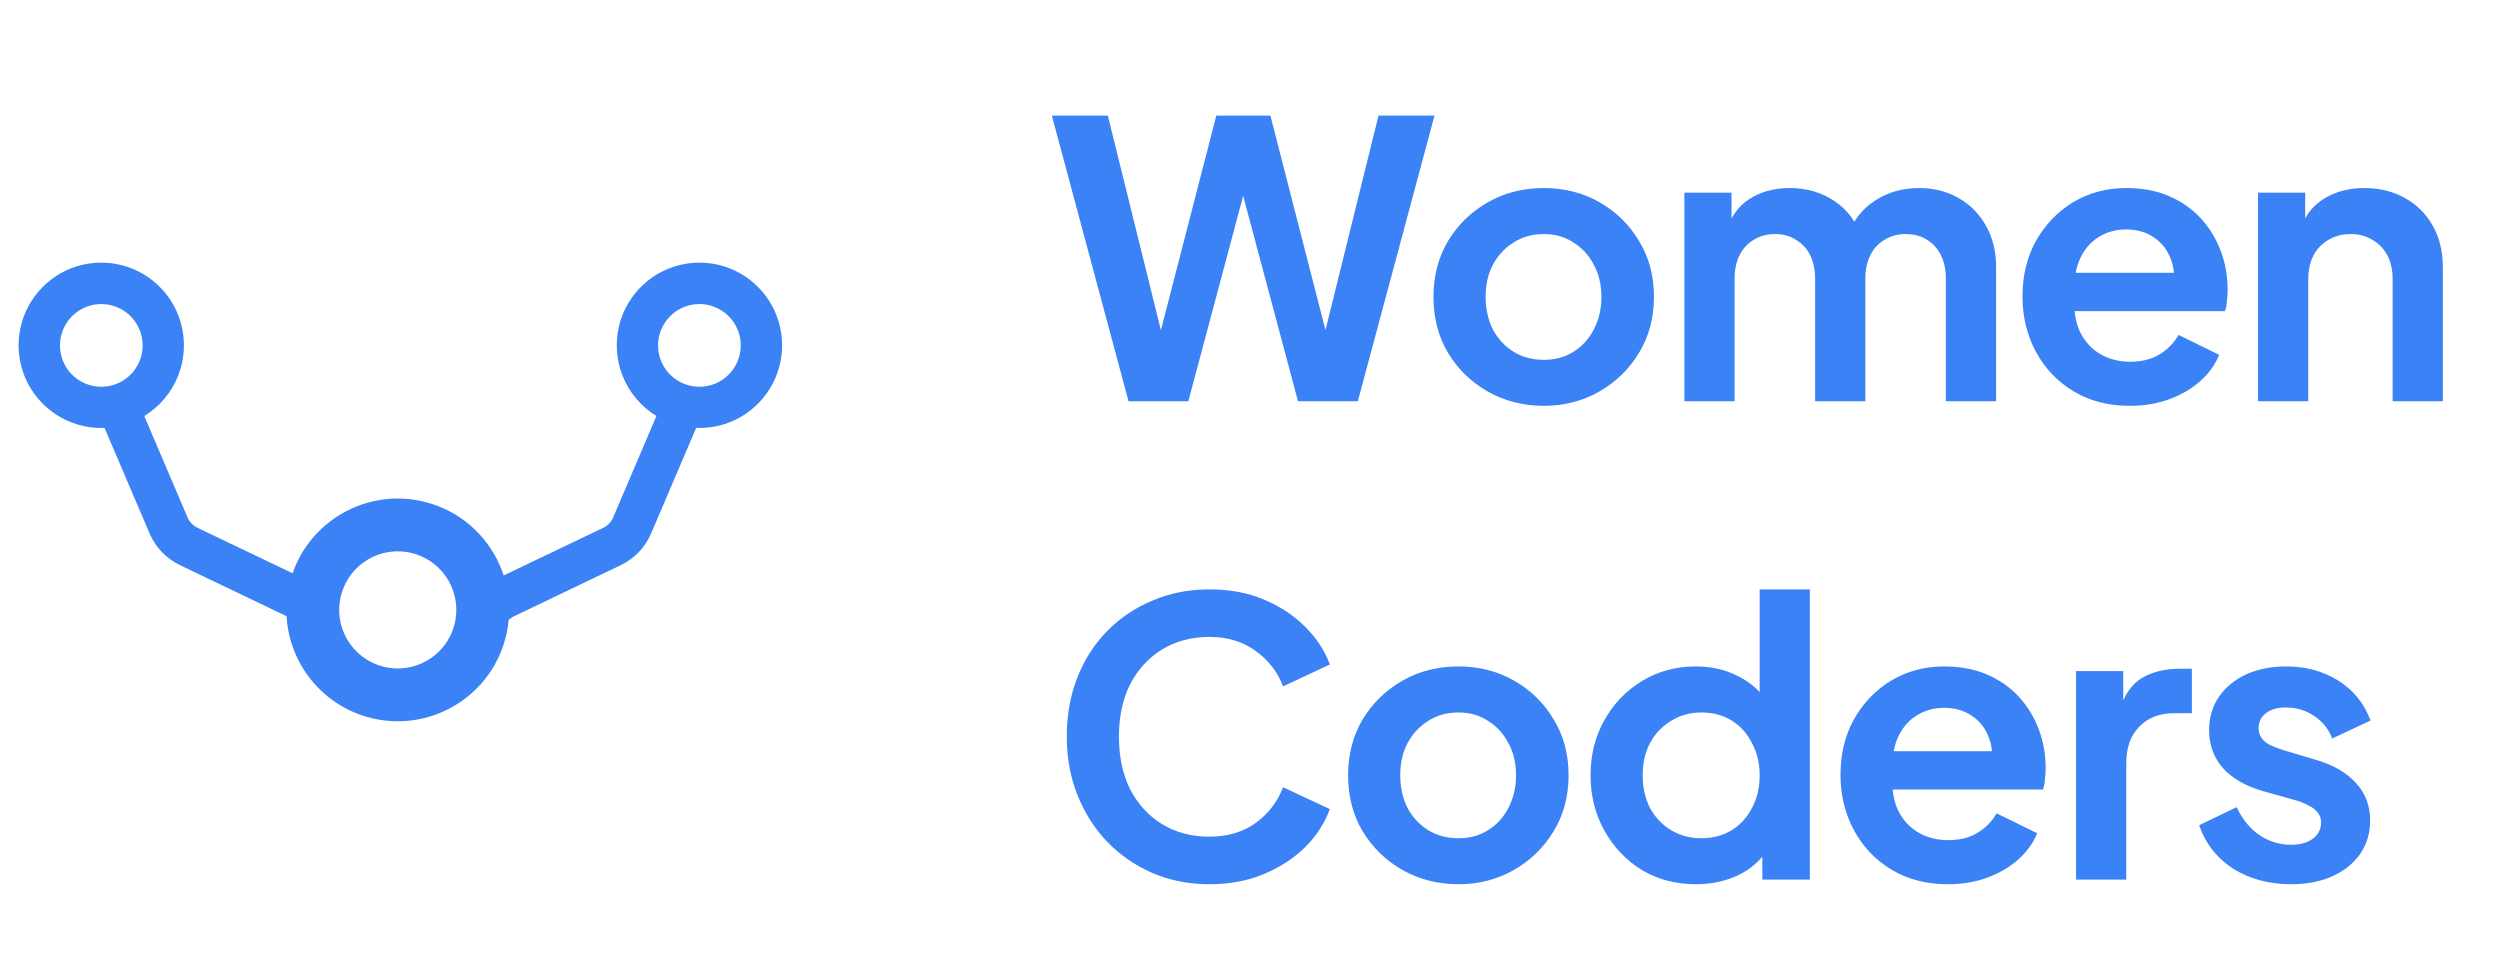<?xml version="1.0" standalone="no"?>
<!DOCTYPE svg PUBLIC "-//W3C//DTD SVG 1.1//EN" "http://www.w3.org/Graphics/SVG/1.1/DTD/svg11.dtd">
<svg xmlns="http://www.w3.org/2000/svg" width="162" height="62" viewBox="0 0 162 62" fill="none">
<path fill-rule="evenodd" clip-rule="evenodd" d="M40.146 20.996C39.849 22.114 39.921 23.299 40.351 24.372C40.782 25.447 41.548 26.353 42.536 26.956L39.737 33.522C39.609 33.822 39.377 34.064 39.084 34.205L32.028 37.579L32.112 40.692L33.269 39.953L40.23 36.618C41.109 36.197 41.806 35.47 42.189 34.573L45.111 27.729C46.12 27.769 47.119 27.523 47.994 27.02C48.869 26.517 49.584 25.777 50.057 24.885C50.53 23.993 50.741 22.986 50.667 21.98C50.592 20.973 50.235 20.008 49.636 19.196C49.037 18.383 48.221 17.757 47.281 17.388C46.341 17.019 45.317 16.923 44.325 17.111C43.333 17.299 42.415 17.764 41.676 18.451C40.936 19.138 40.406 20.02 40.146 20.996ZM47.088 24.396C47.486 24.047 47.772 23.587 47.909 23.076C48.093 22.389 47.997 21.658 47.642 21.043C47.286 20.428 46.701 19.979 46.015 19.795C45.503 19.658 44.962 19.675 44.461 19.846C43.959 20.016 43.519 20.331 43.196 20.752C42.874 21.172 42.683 21.678 42.648 22.207C42.614 22.736 42.737 23.263 43.002 23.722C43.267 24.181 43.662 24.551 44.137 24.785C44.612 25.019 45.146 25.108 45.671 25.038C46.197 24.969 46.69 24.746 47.088 24.396Z" fill="#3B82F6"/>
<path fill-rule="evenodd" clip-rule="evenodd" d="M11.739 20.996C12.037 22.114 11.965 23.299 11.534 24.372C11.103 25.447 10.337 26.353 9.349 26.956L12.149 33.522C12.276 33.822 12.508 34.064 12.802 34.205L19.858 37.579L19.773 40.692L18.616 39.953L11.656 36.618C10.776 36.197 10.08 35.47 9.697 34.573L6.774 27.729C5.766 27.769 4.767 27.523 3.892 27.02C3.016 26.517 2.301 25.777 1.828 24.885C1.356 23.993 1.144 22.986 1.219 21.98C1.293 20.973 1.651 20.008 2.25 19.196C2.849 18.383 3.665 17.757 4.605 17.388C5.544 17.019 6.569 16.923 7.56 17.111C8.552 17.299 9.471 17.764 10.21 18.451C10.949 19.138 11.479 20.02 11.739 20.996ZM4.798 24.396C4.399 24.047 4.113 23.587 3.976 23.076C3.792 22.389 3.889 21.658 4.244 21.043C4.599 20.428 5.184 19.979 5.871 19.795C6.382 19.658 6.923 19.675 7.425 19.846C7.927 20.016 8.367 20.331 8.689 20.752C9.012 21.172 9.202 21.678 9.237 22.207C9.272 22.736 9.149 23.263 8.884 23.722C8.619 24.181 8.224 24.551 7.749 24.785C7.274 25.019 6.74 25.108 6.214 25.038C5.689 24.969 5.196 24.746 4.798 24.396Z" fill="#3B82F6"/>
<path fill-rule="evenodd" clip-rule="evenodd" d="M32.745 41.389C33.776 37.54 31.492 33.583 27.642 32.552C23.793 31.52 19.837 33.805 18.805 37.654C17.774 41.503 20.058 45.46 23.907 46.491C27.757 47.523 31.713 45.238 32.745 41.389ZM29.441 40.504C29.983 38.479 28.782 36.398 26.757 35.856C24.733 35.313 22.652 36.515 22.109 38.539C21.567 40.564 22.768 42.645 24.793 43.187C26.817 43.73 28.898 42.528 29.441 40.504Z" fill="#3B82F6"/>
<path d="M73.128 26L68.159 7.489H71.787L75.688 23.267H74.743L78.818 7.489H82.322L86.372 23.267H85.427L89.328 7.489H92.956L87.987 26H84.111L80.011 10.645H81.104L77.004 26H73.128ZM100.045 26.298C98.72 26.298 97.51 25.992 96.417 25.379C95.341 24.766 94.479 23.93 93.833 22.869C93.204 21.809 92.889 20.6 92.889 19.242C92.889 17.884 93.204 16.674 93.833 15.614C94.479 14.554 95.341 13.717 96.417 13.105C97.494 12.492 98.703 12.185 100.045 12.185C101.37 12.185 102.571 12.492 103.647 13.105C104.724 13.717 105.577 14.554 106.207 15.614C106.853 16.658 107.176 17.867 107.176 19.242C107.176 20.6 106.853 21.809 106.207 22.869C105.561 23.93 104.699 24.766 103.623 25.379C102.546 25.992 101.353 26.298 100.045 26.298ZM100.045 23.317C100.774 23.317 101.411 23.143 101.958 22.795C102.521 22.447 102.96 21.967 103.275 21.354C103.606 20.724 103.772 20.02 103.772 19.242C103.772 18.447 103.606 17.751 103.275 17.155C102.96 16.542 102.521 16.061 101.958 15.713C101.411 15.349 100.774 15.167 100.045 15.167C99.299 15.167 98.645 15.349 98.082 15.713C97.519 16.061 97.071 16.542 96.74 17.155C96.425 17.751 96.268 18.447 96.268 19.242C96.268 20.02 96.425 20.724 96.74 21.354C97.071 21.967 97.519 22.447 98.082 22.795C98.645 23.143 99.299 23.317 100.045 23.317ZM109.147 26V12.483H112.203V15.614L111.855 15.092C112.104 14.115 112.601 13.386 113.346 12.906C114.092 12.425 114.969 12.185 115.98 12.185C117.09 12.185 118.067 12.475 118.912 13.055C119.757 13.635 120.303 14.397 120.552 15.341L119.632 15.415C120.046 14.339 120.668 13.535 121.496 13.005C122.324 12.459 123.277 12.185 124.353 12.185C125.314 12.185 126.167 12.401 126.912 12.831C127.674 13.262 128.271 13.867 128.701 14.645C129.132 15.407 129.347 16.293 129.347 17.304V26H126.092V18.074C126.092 17.478 125.985 16.964 125.769 16.534C125.554 16.103 125.256 15.771 124.875 15.54C124.494 15.291 124.03 15.167 123.484 15.167C122.97 15.167 122.515 15.291 122.117 15.54C121.719 15.771 121.413 16.103 121.198 16.534C120.982 16.964 120.875 17.478 120.875 18.074V26H117.62V18.074C117.62 17.478 117.512 16.964 117.297 16.534C117.081 16.103 116.775 15.771 116.377 15.54C115.996 15.291 115.541 15.167 115.011 15.167C114.497 15.167 114.042 15.291 113.644 15.54C113.247 15.771 112.94 16.103 112.725 16.534C112.51 16.964 112.402 17.478 112.402 18.074V26H109.147ZM138.015 26.298C136.623 26.298 135.406 25.983 134.362 25.354C133.319 24.724 132.507 23.872 131.927 22.795C131.347 21.718 131.058 20.526 131.058 19.217C131.058 17.859 131.347 16.658 131.927 15.614C132.523 14.554 133.327 13.717 134.337 13.105C135.364 12.492 136.507 12.185 137.766 12.185C138.826 12.185 139.754 12.359 140.549 12.707C141.361 13.055 142.048 13.535 142.611 14.148C143.174 14.761 143.605 15.465 143.903 16.26C144.201 17.039 144.35 17.884 144.35 18.794C144.35 19.026 144.334 19.267 144.301 19.515C144.284 19.764 144.243 19.979 144.176 20.161H133.741V17.676H142.338L140.797 18.844C140.946 18.082 140.905 17.403 140.673 16.807C140.458 16.21 140.093 15.738 139.58 15.39C139.083 15.043 138.478 14.869 137.766 14.869C137.087 14.869 136.482 15.043 135.952 15.39C135.422 15.722 135.016 16.219 134.735 16.881C134.47 17.527 134.37 18.314 134.437 19.242C134.37 20.07 134.478 20.807 134.76 21.453C135.058 22.082 135.488 22.571 136.052 22.919C136.631 23.267 137.294 23.441 138.039 23.441C138.785 23.441 139.414 23.283 139.928 22.969C140.458 22.654 140.872 22.232 141.17 21.701L143.804 22.994C143.539 23.64 143.125 24.211 142.561 24.708C141.998 25.205 141.327 25.594 140.549 25.876C139.787 26.157 138.942 26.298 138.015 26.298ZM146.321 26V12.483H149.377V15.142L149.129 14.67C149.443 13.858 149.957 13.245 150.669 12.831C151.398 12.401 152.243 12.185 153.203 12.185C154.197 12.185 155.075 12.401 155.837 12.831C156.616 13.262 157.22 13.867 157.651 14.645C158.082 15.407 158.297 16.293 158.297 17.304V26H155.042V18.074C155.042 17.478 154.926 16.964 154.694 16.534C154.462 16.103 154.139 15.771 153.725 15.54C153.328 15.291 152.855 15.167 152.309 15.167C151.779 15.167 151.307 15.291 150.893 15.54C150.479 15.771 150.156 16.103 149.924 16.534C149.692 16.964 149.576 17.478 149.576 18.074V26H146.321ZM78.371 57.298C77.046 57.298 75.82 57.058 74.694 56.578C73.584 56.097 72.607 55.426 71.762 54.565C70.934 53.704 70.288 52.693 69.824 51.534C69.36 50.374 69.128 49.107 69.128 47.732C69.128 46.357 69.352 45.09 69.799 43.931C70.263 42.755 70.909 41.744 71.737 40.899C72.582 40.038 73.567 39.376 74.694 38.912C75.82 38.431 77.046 38.191 78.371 38.191C79.696 38.191 80.88 38.415 81.924 38.862C82.984 39.309 83.879 39.906 84.608 40.651C85.336 41.38 85.858 42.183 86.173 43.061L83.141 44.477C82.794 43.55 82.206 42.788 81.377 42.191C80.549 41.579 79.547 41.272 78.371 41.272C77.212 41.272 76.184 41.545 75.29 42.092C74.412 42.639 73.725 43.392 73.228 44.353C72.747 45.314 72.507 46.44 72.507 47.732C72.507 49.024 72.747 50.159 73.228 51.136C73.725 52.097 74.412 52.851 75.29 53.397C76.184 53.944 77.212 54.217 78.371 54.217C79.547 54.217 80.549 53.919 81.377 53.323C82.206 52.71 82.794 51.94 83.141 51.012L86.173 52.428C85.858 53.306 85.336 54.118 84.608 54.863C83.879 55.592 82.984 56.18 81.924 56.627C80.88 57.075 79.696 57.298 78.371 57.298ZM94.513 57.298C93.187 57.298 91.978 56.992 90.885 56.379C89.808 55.766 88.947 54.929 88.301 53.869C87.671 52.809 87.357 51.6 87.357 50.242C87.357 48.883 87.671 47.674 88.301 46.614C88.947 45.554 89.808 44.718 90.885 44.105C91.962 43.492 93.171 43.185 94.513 43.185C95.838 43.185 97.039 43.492 98.115 44.105C99.192 44.718 100.045 45.554 100.674 46.614C101.32 47.658 101.643 48.867 101.643 50.242C101.643 51.6 101.32 52.809 100.674 53.869C100.028 54.929 99.167 55.766 98.09 56.379C97.014 56.992 95.821 57.298 94.513 57.298ZM94.513 54.317C95.241 54.317 95.879 54.143 96.426 53.795C96.989 53.447 97.428 52.967 97.743 52.354C98.074 51.724 98.24 51.02 98.24 50.242C98.24 49.447 98.074 48.751 97.743 48.155C97.428 47.542 96.989 47.061 96.426 46.714C95.879 46.349 95.241 46.167 94.513 46.167C93.767 46.167 93.113 46.349 92.55 46.714C91.986 47.061 91.539 47.542 91.208 48.155C90.893 48.751 90.736 49.447 90.736 50.242C90.736 51.02 90.893 51.724 91.208 52.354C91.539 52.967 91.986 53.447 92.55 53.795C93.113 54.143 93.767 54.317 94.513 54.317ZM109.901 57.298C108.592 57.298 107.425 56.992 106.398 56.379C105.371 55.749 104.559 54.896 103.963 53.82C103.366 52.743 103.068 51.55 103.068 50.242C103.068 48.917 103.366 47.724 103.963 46.664C104.559 45.604 105.371 44.759 106.398 44.13C107.441 43.5 108.601 43.185 109.876 43.185C110.903 43.185 111.814 43.392 112.609 43.806C113.421 44.204 114.059 44.767 114.523 45.496L114.026 46.167V38.191H117.28V57H114.2V54.391L114.547 55.037C114.084 55.766 113.438 56.329 112.609 56.727C111.781 57.108 110.878 57.298 109.901 57.298ZM110.249 54.317C110.994 54.317 111.649 54.143 112.212 53.795C112.775 53.447 113.214 52.967 113.529 52.354C113.86 51.741 114.026 51.037 114.026 50.242C114.026 49.463 113.86 48.767 113.529 48.155C113.214 47.525 112.775 47.036 112.212 46.689C111.649 46.341 110.994 46.167 110.249 46.167C109.52 46.167 108.866 46.349 108.286 46.714C107.706 47.061 107.251 47.542 106.919 48.155C106.605 48.751 106.447 49.447 106.447 50.242C106.447 51.037 106.605 51.741 106.919 52.354C107.251 52.967 107.706 53.447 108.286 53.795C108.866 54.143 109.52 54.317 110.249 54.317ZM126.222 57.298C124.831 57.298 123.613 56.983 122.57 56.354C121.526 55.724 120.714 54.871 120.135 53.795C119.555 52.718 119.265 51.526 119.265 50.217C119.265 48.859 119.555 47.658 120.135 46.614C120.731 45.554 121.534 44.718 122.545 44.105C123.572 43.492 124.715 43.185 125.974 43.185C127.034 43.185 127.961 43.359 128.756 43.707C129.568 44.055 130.256 44.535 130.819 45.148C131.382 45.761 131.813 46.465 132.111 47.26C132.409 48.039 132.558 48.883 132.558 49.794C132.558 50.026 132.541 50.267 132.508 50.515C132.492 50.764 132.45 50.979 132.384 51.161H121.949V48.676H130.545L129.005 49.844C129.154 49.082 129.113 48.403 128.881 47.807C128.665 47.211 128.301 46.738 127.787 46.391C127.291 46.043 126.686 45.869 125.974 45.869C125.295 45.869 124.69 46.043 124.16 46.391C123.63 46.722 123.224 47.219 122.942 47.881C122.677 48.527 122.578 49.314 122.644 50.242C122.578 51.07 122.686 51.807 122.967 52.453C123.265 53.083 123.696 53.571 124.259 53.919C124.839 54.267 125.502 54.441 126.247 54.441C126.992 54.441 127.622 54.283 128.135 53.969C128.665 53.654 129.079 53.232 129.378 52.702L132.011 53.994C131.746 54.64 131.332 55.211 130.769 55.708C130.206 56.205 129.535 56.594 128.756 56.876C127.995 57.157 127.15 57.298 126.222 57.298ZM134.528 57V43.483H137.585V46.49L137.336 46.043C137.651 45.032 138.139 44.328 138.802 43.931C139.481 43.533 140.293 43.334 141.237 43.334H142.032V46.217H140.864C139.937 46.217 139.191 46.507 138.628 47.086C138.065 47.649 137.783 48.444 137.783 49.471V57H134.528ZM148.468 57.298C147.027 57.298 145.768 56.959 144.691 56.279C143.631 55.584 142.902 54.648 142.505 53.472L144.94 52.304C145.288 53.066 145.768 53.662 146.381 54.093C147.01 54.524 147.706 54.739 148.468 54.739C149.064 54.739 149.536 54.606 149.884 54.341C150.232 54.076 150.406 53.728 150.406 53.298C150.406 53.033 150.331 52.818 150.182 52.652C150.05 52.47 149.859 52.321 149.611 52.205C149.379 52.072 149.122 51.964 148.841 51.882L146.629 51.26C145.486 50.929 144.617 50.424 144.02 49.745C143.441 49.066 143.151 48.262 143.151 47.335C143.151 46.507 143.358 45.786 143.772 45.173C144.203 44.544 144.791 44.055 145.536 43.707C146.298 43.359 147.168 43.185 148.145 43.185C149.42 43.185 150.547 43.492 151.524 44.105C152.501 44.718 153.197 45.579 153.611 46.689L151.127 47.856C150.895 47.244 150.505 46.755 149.959 46.391C149.412 46.026 148.799 45.844 148.12 45.844C147.573 45.844 147.143 45.968 146.828 46.217C146.513 46.465 146.356 46.788 146.356 47.186C146.356 47.434 146.422 47.649 146.555 47.832C146.687 48.014 146.869 48.163 147.101 48.279C147.35 48.395 147.631 48.502 147.946 48.602L150.108 49.248C151.218 49.579 152.071 50.076 152.667 50.739C153.28 51.401 153.586 52.213 153.586 53.174C153.586 53.985 153.371 54.706 152.94 55.335C152.51 55.948 151.913 56.428 151.151 56.776C150.389 57.124 149.495 57.298 148.468 57.298Z" fill="#3B82F6"/>
</svg>